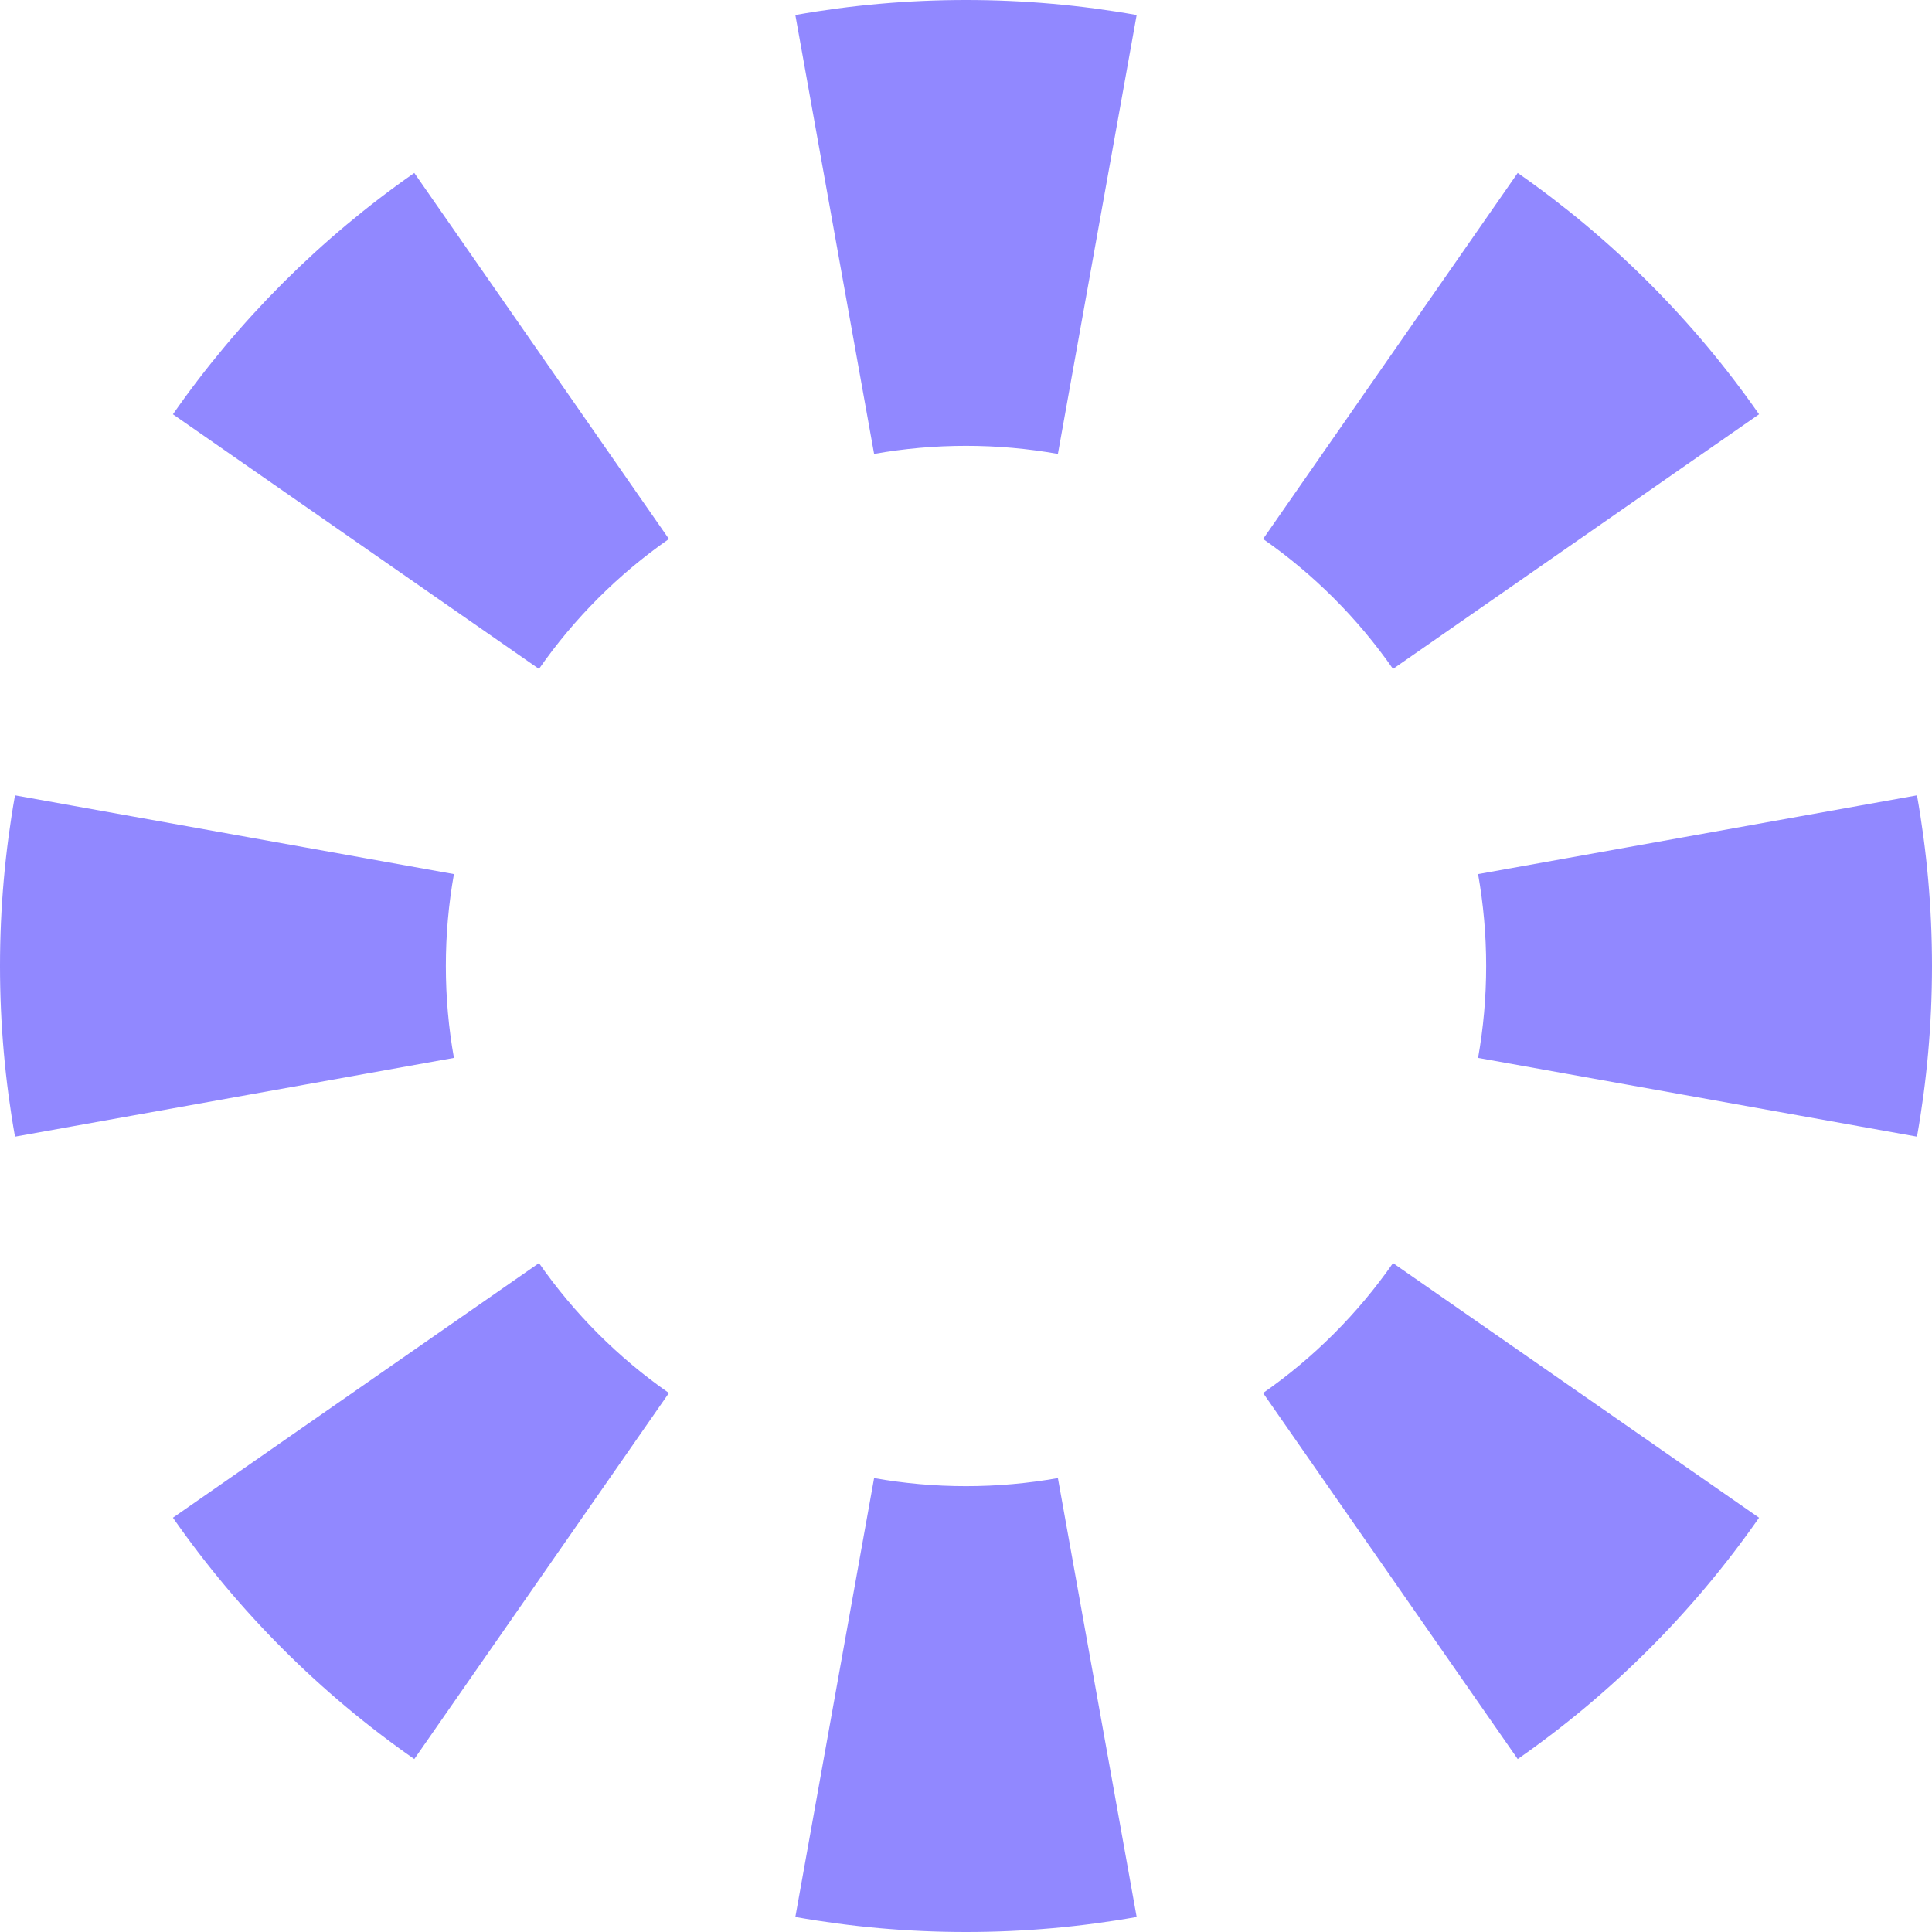 <svg width="39" height="39" viewBox="0 0 39 39" fill="none" xmlns="http://www.w3.org/2000/svg">
<path d="M38.697 22.945C38.896 21.827 39 20.676 39 19.5C39 18.324 38.896 17.173 38.697 16.055L29.837 17.645C29.944 18.247 30 18.867 30 19.5C30 20.133 29.944 20.753 29.837 21.355L38.697 22.945Z" fill="#9188FF"/>
<path d="M35.509 30.637L28.12 25.497C27.408 26.519 26.519 27.408 25.497 28.12L30.637 35.509C32.535 34.186 34.186 32.535 35.509 30.637Z" fill="#9188FF"/>
<path d="M22.945 38.697L21.355 29.837C20.753 29.944 20.133 30 19.5 30C18.867 30 18.247 29.944 17.645 29.837L16.055 38.697C17.173 38.896 18.324 39 19.5 39C20.676 39 21.827 38.896 22.945 38.697Z" fill="#9188FF"/>
<path d="M8.363 35.509L13.503 28.12C12.481 27.408 11.592 26.519 10.88 25.497L3.491 30.637C4.814 32.535 6.465 34.186 8.363 35.509Z" fill="#9188FF"/>
<path d="M0.303 22.945L9.163 21.355C9.056 20.753 9 20.133 9 19.5C9 18.867 9.056 18.247 9.163 17.645L0.303 16.055C0.104 17.173 0 18.324 0 19.5C0 20.676 0.104 21.827 0.303 22.945Z" fill="#9188FF"/>
<path d="M3.491 8.363L10.88 13.503C11.592 12.481 12.481 11.592 13.503 10.88L8.363 3.491C7.42 4.148 6.538 4.887 5.727 5.696C5.716 5.706 5.706 5.717 5.696 5.727C4.887 6.538 4.148 7.42 3.491 8.363Z" fill="#9188FF"/>
<path d="M16.055 0.303L17.645 9.163C18.247 9.056 18.867 9 19.5 9C20.133 9 20.753 9.056 21.355 9.163L22.945 0.303C21.827 0.104 20.676 0 19.5 0C18.324 0 17.173 0.104 16.055 0.303Z" fill="#9188FF"/>
<path d="M30.637 3.491L25.497 10.88C26.519 11.592 27.408 12.481 28.12 13.503L35.509 8.363C34.852 7.42 34.114 6.538 33.304 5.727C33.294 5.717 33.283 5.706 33.273 5.696C32.462 4.886 31.579 4.148 30.637 3.491Z" fill="#9188FF"/>
</svg>
